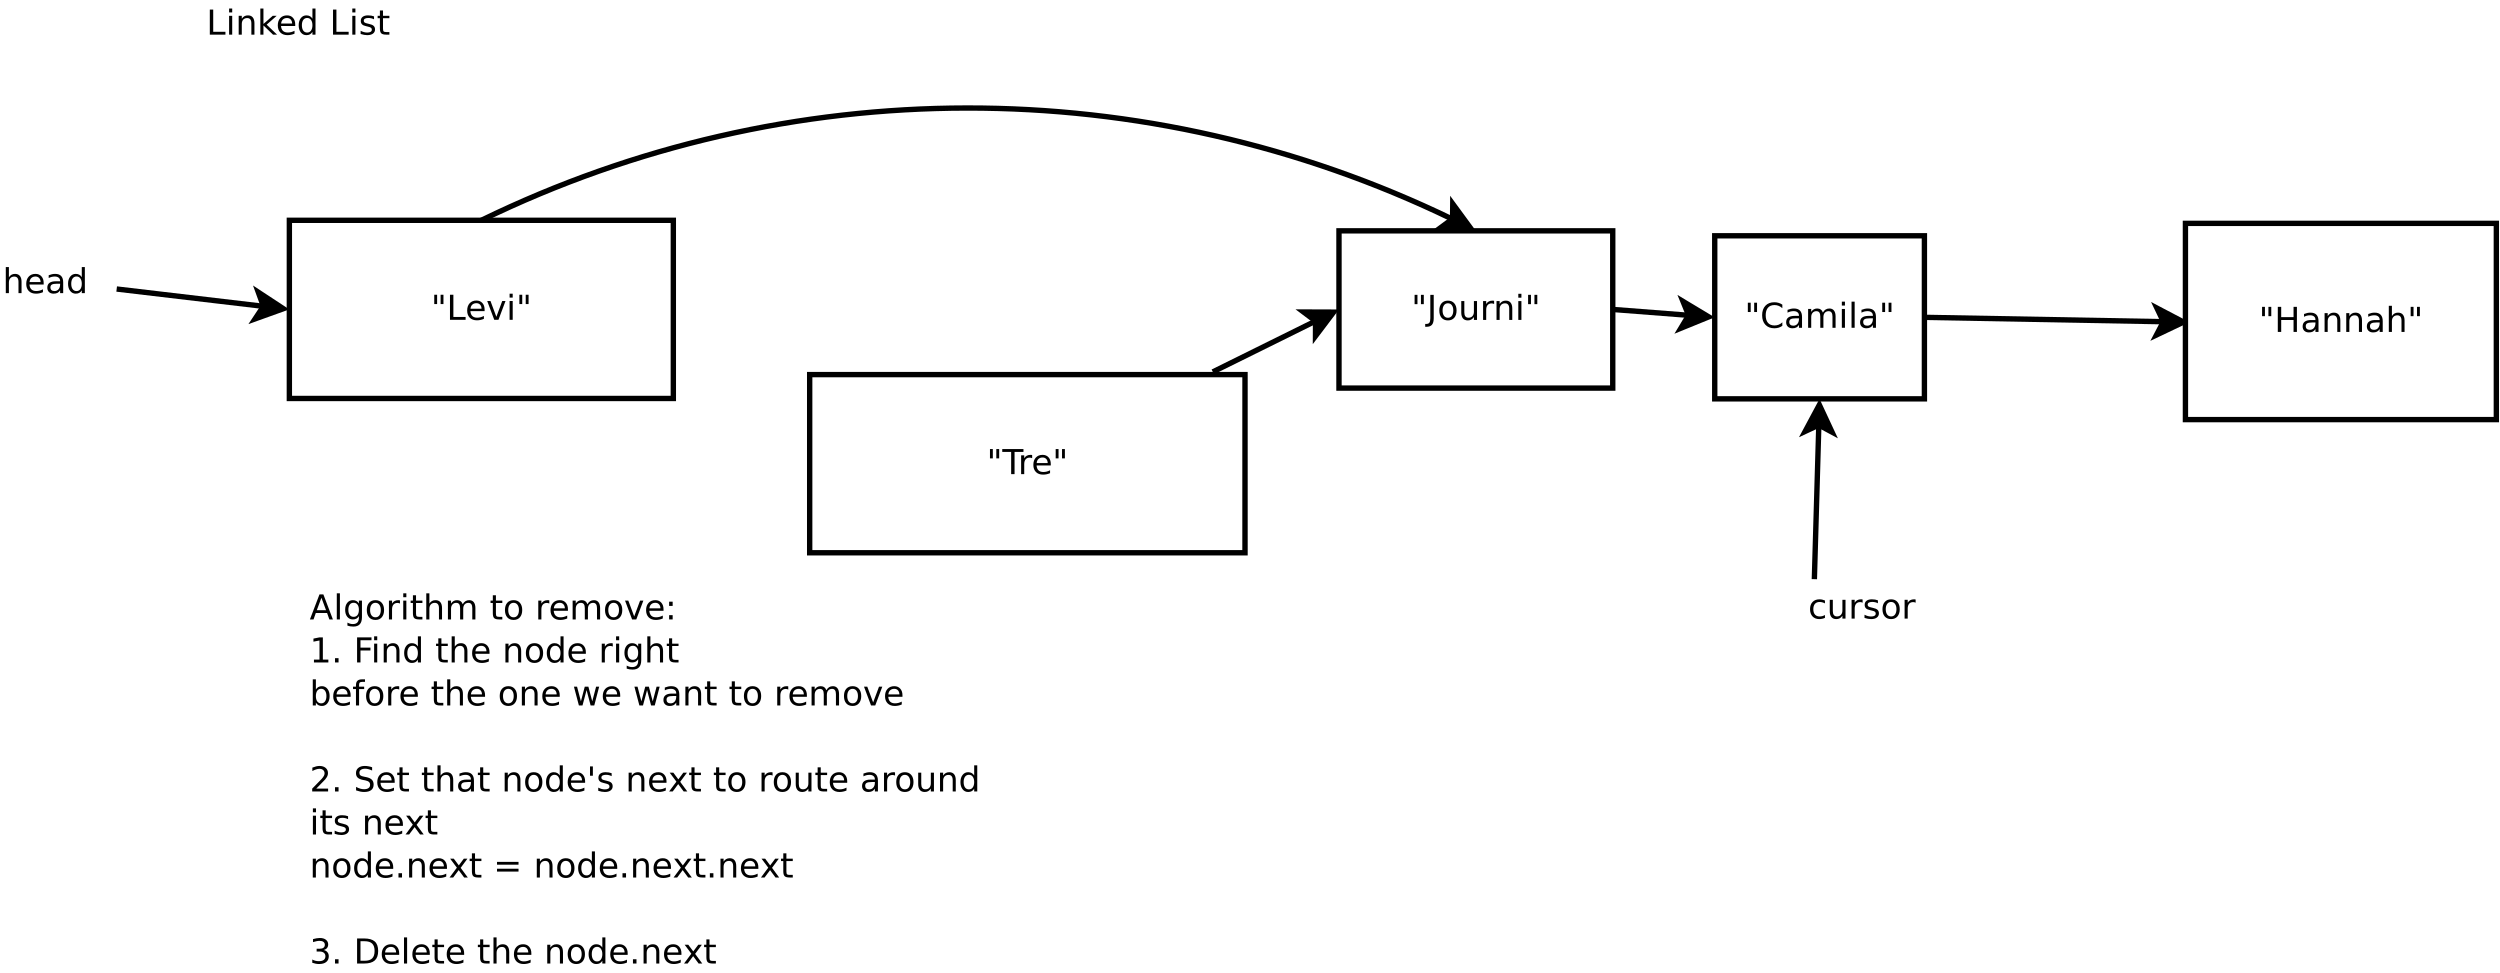 <?xml version="1.0" encoding="UTF-8"?>
<svg xmlns="http://www.w3.org/2000/svg" xmlns:xlink="http://www.w3.org/1999/xlink" width="930pt" height="362pt" viewBox="0 0 930 362" version="1.1">
<defs>
<g>
<symbol overflow="visible" id="glyph0-0">
<path style="stroke:none;" d="M 0.641 2.266 L 0.641 -9.016 L 7.031 -9.016 L 7.031 2.266 Z M 1.359 1.547 L 6.328 1.547 L 6.328 -8.297 L 1.359 -8.297 Z M 1.359 1.547 "/>
</symbol>
<symbol overflow="visible" id="glyph0-1">
<path style="stroke:none;" d="M 1.25 -9.328 L 2.516 -9.328 L 2.516 -1.062 L 7.062 -1.062 L 7.062 0 L 1.25 0 Z M 1.25 -9.328 "/>
</symbol>
<symbol overflow="visible" id="glyph0-2">
<path style="stroke:none;" d="M 1.203 -7 L 2.359 -7 L 2.359 0 L 1.203 0 Z M 1.203 -9.719 L 2.359 -9.719 L 2.359 -8.266 L 1.203 -8.266 Z M 1.203 -9.719 "/>
</symbol>
<symbol overflow="visible" id="glyph0-3">
<path style="stroke:none;" d="M 7.016 -4.219 L 7.016 0 L 5.875 0 L 5.875 -4.188 C 5.875 -4.852 5.742 -5.348 5.484 -5.672 C 5.223 -6.004 4.836 -6.172 4.328 -6.172 C 3.703 -6.172 3.207 -5.973 2.844 -5.578 C 2.488 -5.18 2.312 -4.641 2.312 -3.953 L 2.312 0 L 1.156 0 L 1.156 -7 L 2.312 -7 L 2.312 -5.906 C 2.594 -6.332 2.914 -6.648 3.281 -6.859 C 3.656 -7.066 4.086 -7.172 4.578 -7.172 C 5.379 -7.172 5.984 -6.922 6.391 -6.422 C 6.805 -5.922 7.016 -5.188 7.016 -4.219 Z M 7.016 -4.219 "/>
</symbol>
<symbol overflow="visible" id="glyph0-4">
<path style="stroke:none;" d="M 1.156 -9.719 L 2.312 -9.719 L 2.312 -3.984 L 5.75 -7 L 7.219 -7 L 3.5 -3.719 L 7.375 0 L 5.875 0 L 2.312 -3.422 L 2.312 0 L 1.156 0 Z M 1.156 -9.719 "/>
</symbol>
<symbol overflow="visible" id="glyph0-5">
<path style="stroke:none;" d="M 7.188 -3.781 L 7.188 -3.219 L 1.906 -3.219 C 1.957 -2.426 2.195 -1.82 2.625 -1.406 C 3.051 -1 3.645 -0.797 4.406 -0.797 C 4.844 -0.797 5.27 -0.848 5.688 -0.953 C 6.102 -1.066 6.516 -1.227 6.922 -1.438 L 6.922 -0.359 C 6.516 -0.18 6.094 -0.047 5.656 0.047 C 5.219 0.141 4.781 0.188 4.344 0.188 C 3.219 0.188 2.328 -0.133 1.672 -0.781 C 1.023 -1.438 0.703 -2.32 0.703 -3.438 C 0.703 -4.582 1.008 -5.488 1.625 -6.156 C 2.25 -6.832 3.086 -7.172 4.141 -7.172 C 5.078 -7.172 5.816 -6.863 6.359 -6.25 C 6.91 -5.645 7.188 -4.82 7.188 -3.781 Z M 6.047 -4.125 C 6.035 -4.75 5.859 -5.25 5.516 -5.625 C 5.172 -6 4.719 -6.188 4.156 -6.188 C 3.508 -6.188 2.992 -6.004 2.609 -5.641 C 2.223 -5.285 2 -4.781 1.938 -4.125 Z M 6.047 -4.125 "/>
</symbol>
<symbol overflow="visible" id="glyph0-6">
<path style="stroke:none;" d="M 5.812 -5.938 L 5.812 -9.719 L 6.953 -9.719 L 6.953 0 L 5.812 0 L 5.812 -1.047 C 5.57 -0.629 5.266 -0.316 4.891 -0.109 C 4.523 0.086 4.082 0.188 3.562 0.188 C 2.719 0.188 2.031 -0.148 1.5 -0.828 C 0.969 -1.504 0.703 -2.395 0.703 -3.5 C 0.703 -4.594 0.969 -5.477 1.5 -6.156 C 2.031 -6.832 2.719 -7.172 3.562 -7.172 C 4.082 -7.172 4.523 -7.066 4.891 -6.859 C 5.266 -6.66 5.57 -6.352 5.812 -5.938 Z M 1.891 -3.5 C 1.891 -2.645 2.062 -1.977 2.406 -1.5 C 2.758 -1.02 3.238 -0.781 3.844 -0.781 C 4.457 -0.781 4.938 -1.02 5.281 -1.5 C 5.633 -1.977 5.812 -2.645 5.812 -3.5 C 5.812 -4.344 5.633 -5.004 5.281 -5.484 C 4.938 -5.961 4.457 -6.203 3.844 -6.203 C 3.238 -6.203 2.758 -5.961 2.406 -5.484 C 2.062 -5.004 1.891 -4.344 1.891 -3.5 Z M 1.891 -3.5 "/>
</symbol>
<symbol overflow="visible" id="glyph0-7">
<path style="stroke:none;" d=""/>
</symbol>
<symbol overflow="visible" id="glyph0-8">
<path style="stroke:none;" d="M 5.672 -6.797 L 5.672 -5.703 C 5.348 -5.867 5.008 -5.992 4.656 -6.078 C 4.301 -6.16 3.938 -6.203 3.562 -6.203 C 3 -6.203 2.57 -6.113 2.281 -5.938 C 2 -5.77 1.859 -5.508 1.859 -5.156 C 1.859 -4.883 1.957 -4.672 2.156 -4.516 C 2.363 -4.367 2.773 -4.227 3.391 -4.094 L 3.781 -4 C 4.602 -3.832 5.188 -3.586 5.531 -3.266 C 5.875 -2.941 6.047 -2.5 6.047 -1.938 C 6.047 -1.281 5.785 -0.758 5.266 -0.375 C 4.754 0 4.051 0.188 3.156 0.188 C 2.781 0.188 2.391 0.148 1.984 0.078 C 1.578 0.004 1.145 -0.102 0.688 -0.25 L 0.688 -1.438 C 1.113 -1.219 1.531 -1.051 1.938 -0.938 C 2.352 -0.832 2.766 -0.781 3.172 -0.781 C 3.711 -0.781 4.129 -0.875 4.422 -1.062 C 4.711 -1.25 4.859 -1.508 4.859 -1.844 C 4.859 -2.156 4.754 -2.395 4.547 -2.562 C 4.336 -2.727 3.875 -2.891 3.156 -3.047 L 2.766 -3.141 C 2.047 -3.285 1.531 -3.516 1.219 -3.828 C 0.906 -4.141 0.75 -4.566 0.75 -5.109 C 0.75 -5.766 0.977 -6.27 1.438 -6.625 C 1.906 -6.988 2.57 -7.172 3.438 -7.172 C 3.852 -7.172 4.25 -7.141 4.625 -7.078 C 5 -7.016 5.348 -6.922 5.672 -6.797 Z M 5.672 -6.797 "/>
</symbol>
<symbol overflow="visible" id="glyph0-9">
<path style="stroke:none;" d="M 2.344 -8.984 L 2.344 -7 L 4.719 -7 L 4.719 -6.109 L 2.344 -6.109 L 2.344 -2.312 C 2.344 -1.738 2.422 -1.367 2.578 -1.203 C 2.734 -1.047 3.051 -0.969 3.531 -0.969 L 4.719 -0.969 L 4.719 0 L 3.531 0 C 2.645 0 2.031 -0.164 1.688 -0.5 C 1.352 -0.832 1.188 -1.438 1.188 -2.312 L 1.188 -6.109 L 0.344 -6.109 L 0.344 -7 L 1.188 -7 L 1.188 -8.984 Z M 2.344 -8.984 "/>
</symbol>
<symbol overflow="visible" id="glyph0-10">
<path style="stroke:none;" d="M 2.297 -9.328 L 2.297 -5.859 L 1.234 -5.859 L 1.234 -9.328 Z M 4.656 -9.328 L 4.656 -5.859 L 3.594 -5.859 L 3.594 -9.328 Z M 4.656 -9.328 "/>
</symbol>
<symbol overflow="visible" id="glyph0-11">
<path style="stroke:none;" d="M 0.375 -7 L 1.594 -7 L 3.781 -1.125 L 5.969 -7 L 7.188 -7 L 4.562 0 L 3 0 Z M 0.375 -7 "/>
</symbol>
<symbol overflow="visible" id="glyph0-12">
<path style="stroke:none;" d="M -0.031 -9.328 L 7.859 -9.328 L 7.859 -8.266 L 4.547 -8.266 L 4.547 0 L 3.281 0 L 3.281 -8.266 L -0.031 -8.266 Z M -0.031 -9.328 "/>
</symbol>
<symbol overflow="visible" id="glyph0-13">
<path style="stroke:none;" d="M 5.266 -5.922 C 5.129 -5.992 4.984 -6.047 4.828 -6.078 C 4.68 -6.117 4.52 -6.141 4.344 -6.141 C 3.688 -6.141 3.18 -5.926 2.828 -5.5 C 2.484 -5.082 2.312 -4.477 2.312 -3.688 L 2.312 0 L 1.156 0 L 1.156 -7 L 2.312 -7 L 2.312 -5.906 C 2.562 -6.332 2.879 -6.648 3.266 -6.859 C 3.648 -7.066 4.117 -7.172 4.672 -7.172 C 4.754 -7.172 4.844 -7.164 4.938 -7.156 C 5.031 -7.145 5.133 -7.129 5.25 -7.109 Z M 5.266 -5.922 "/>
</symbol>
<symbol overflow="visible" id="glyph0-14">
<path style="stroke:none;" d="M 1.25 -9.328 L 2.516 -9.328 L 2.516 -0.656 C 2.516 0.469 2.301 1.285 1.875 1.797 C 1.445 2.305 0.758 2.562 -0.188 2.562 L -0.656 2.562 L -0.656 1.5 L -0.266 1.5 C 0.285 1.5 0.676 1.344 0.906 1.031 C 1.133 0.719 1.25 0.156 1.25 -0.656 Z M 1.25 -9.328 "/>
</symbol>
<symbol overflow="visible" id="glyph0-15">
<path style="stroke:none;" d="M 3.922 -6.188 C 3.305 -6.188 2.816 -5.945 2.453 -5.469 C 2.098 -4.988 1.922 -4.332 1.922 -3.5 C 1.922 -2.656 2.098 -1.992 2.453 -1.516 C 2.805 -1.035 3.297 -0.797 3.922 -0.797 C 4.535 -0.797 5.02 -1.035 5.375 -1.516 C 5.727 -2.004 5.906 -2.664 5.906 -3.5 C 5.906 -4.32 5.727 -4.973 5.375 -5.453 C 5.02 -5.941 4.535 -6.188 3.922 -6.188 Z M 3.922 -7.172 C 4.922 -7.172 5.703 -6.844 6.266 -6.188 C 6.836 -5.539 7.125 -4.645 7.125 -3.5 C 7.125 -2.352 6.836 -1.453 6.266 -0.797 C 5.703 -0.141 4.922 0.188 3.922 0.188 C 2.91 0.188 2.117 -0.141 1.547 -0.797 C 0.984 -1.453 0.703 -2.352 0.703 -3.5 C 0.703 -4.645 0.984 -5.539 1.547 -6.188 C 2.117 -6.844 2.91 -7.172 3.922 -7.172 Z M 3.922 -7.172 "/>
</symbol>
<symbol overflow="visible" id="glyph0-16">
<path style="stroke:none;" d="M 1.094 -2.766 L 1.094 -7 L 2.234 -7 L 2.234 -2.812 C 2.234 -2.145 2.363 -1.645 2.625 -1.312 C 2.883 -0.977 3.27 -0.812 3.781 -0.812 C 4.406 -0.812 4.895 -1.008 5.25 -1.406 C 5.613 -1.801 5.797 -2.344 5.797 -3.031 L 5.797 -7 L 6.953 -7 L 6.953 0 L 5.797 0 L 5.797 -1.078 C 5.516 -0.648 5.191 -0.332 4.828 -0.125 C 4.461 0.082 4.035 0.188 3.547 0.188 C 2.742 0.188 2.133 -0.062 1.719 -0.562 C 1.301 -1.062 1.094 -1.797 1.094 -2.766 Z M 3.984 -7.172 Z M 3.984 -7.172 "/>
</symbol>
<symbol overflow="visible" id="glyph0-17">
<path style="stroke:none;" d="M 7.016 -4.219 L 7.016 0 L 5.875 0 L 5.875 -4.188 C 5.875 -4.852 5.742 -5.348 5.484 -5.672 C 5.223 -6.004 4.836 -6.172 4.328 -6.172 C 3.703 -6.172 3.207 -5.973 2.844 -5.578 C 2.488 -5.18 2.312 -4.641 2.312 -3.953 L 2.312 0 L 1.156 0 L 1.156 -9.719 L 2.312 -9.719 L 2.312 -5.906 C 2.594 -6.332 2.914 -6.648 3.281 -6.859 C 3.656 -7.066 4.086 -7.172 4.578 -7.172 C 5.379 -7.172 5.984 -6.922 6.391 -6.422 C 6.805 -5.922 7.016 -5.188 7.016 -4.219 Z M 7.016 -4.219 "/>
</symbol>
<symbol overflow="visible" id="glyph0-18">
<path style="stroke:none;" d="M 4.391 -3.516 C 3.461 -3.516 2.816 -3.406 2.453 -3.188 C 2.098 -2.977 1.922 -2.617 1.922 -2.109 C 1.922 -1.703 2.051 -1.379 2.312 -1.141 C 2.582 -0.898 2.953 -0.781 3.422 -0.781 C 4.055 -0.781 4.566 -1.004 4.953 -1.453 C 5.336 -1.91 5.531 -2.516 5.531 -3.266 L 5.531 -3.516 Z M 6.672 -4 L 6.672 0 L 5.531 0 L 5.531 -1.062 C 5.27 -0.633 4.941 -0.316 4.547 -0.109 C 4.16 0.086 3.68 0.188 3.109 0.188 C 2.391 0.188 1.816 -0.016 1.391 -0.422 C 0.973 -0.828 0.766 -1.363 0.766 -2.031 C 0.766 -2.82 1.023 -3.414 1.547 -3.812 C 2.078 -4.219 2.867 -4.422 3.922 -4.422 L 5.531 -4.422 L 5.531 -4.531 C 5.531 -5.062 5.352 -5.469 5 -5.75 C 4.656 -6.039 4.172 -6.188 3.547 -6.188 C 3.141 -6.188 2.75 -6.141 2.375 -6.047 C 2 -5.953 1.633 -5.812 1.281 -5.625 L 1.281 -6.672 C 1.695 -6.836 2.102 -6.961 2.5 -7.047 C 2.895 -7.129 3.281 -7.172 3.656 -7.172 C 4.676 -7.172 5.43 -6.906 5.922 -6.375 C 6.422 -5.852 6.672 -5.062 6.672 -4 Z M 6.672 -4 "/>
</symbol>
<symbol overflow="visible" id="glyph0-19">
<path style="stroke:none;" d="M 8.234 -8.609 L 8.234 -7.281 C 7.816 -7.676 7.363 -7.969 6.875 -8.156 C 6.395 -8.352 5.883 -8.453 5.344 -8.453 C 4.281 -8.453 3.461 -8.125 2.891 -7.469 C 2.328 -6.82 2.047 -5.883 2.047 -4.656 C 2.047 -3.426 2.328 -2.484 2.891 -1.828 C 3.461 -1.18 4.281 -0.859 5.344 -0.859 C 5.883 -0.859 6.395 -0.953 6.875 -1.141 C 7.363 -1.336 7.816 -1.633 8.234 -2.031 L 8.234 -0.719 C 7.797 -0.414 7.328 -0.188 6.828 -0.031 C 6.336 0.113 5.82 0.188 5.281 0.188 C 3.863 0.188 2.75 -0.242 1.938 -1.109 C 1.125 -1.973 0.719 -3.156 0.719 -4.656 C 0.719 -6.156 1.125 -7.336 1.938 -8.203 C 2.75 -9.066 3.863 -9.5 5.281 -9.5 C 5.832 -9.5 6.352 -9.422 6.844 -9.266 C 7.344 -9.117 7.805 -8.898 8.234 -8.609 Z M 8.234 -8.609 "/>
</symbol>
<symbol overflow="visible" id="glyph0-20">
<path style="stroke:none;" d="M 6.656 -5.656 C 6.938 -6.164 7.273 -6.547 7.672 -6.797 C 8.078 -7.047 8.551 -7.172 9.094 -7.172 C 9.82 -7.172 10.383 -6.914 10.781 -6.406 C 11.176 -5.895 11.375 -5.164 11.375 -4.219 L 11.375 0 L 10.219 0 L 10.219 -4.188 C 10.219 -4.852 10.098 -5.348 9.859 -5.672 C 9.629 -6.004 9.27 -6.172 8.781 -6.172 C 8.188 -6.172 7.711 -5.973 7.359 -5.578 C 7.016 -5.18 6.844 -4.641 6.844 -3.953 L 6.844 0 L 5.688 0 L 5.688 -4.188 C 5.688 -4.863 5.566 -5.363 5.328 -5.688 C 5.098 -6.008 4.734 -6.172 4.234 -6.172 C 3.648 -6.172 3.18 -5.969 2.828 -5.562 C 2.484 -5.164 2.312 -4.629 2.312 -3.953 L 2.312 0 L 1.156 0 L 1.156 -7 L 2.312 -7 L 2.312 -5.906 C 2.582 -6.332 2.898 -6.648 3.266 -6.859 C 3.629 -7.066 4.062 -7.172 4.562 -7.172 C 5.07 -7.172 5.504 -7.039 5.859 -6.781 C 6.223 -6.52 6.488 -6.145 6.656 -5.656 Z M 6.656 -5.656 "/>
</symbol>
<symbol overflow="visible" id="glyph0-21">
<path style="stroke:none;" d="M 1.203 -9.719 L 2.359 -9.719 L 2.359 0 L 1.203 0 Z M 1.203 -9.719 "/>
</symbol>
<symbol overflow="visible" id="glyph0-22">
<path style="stroke:none;" d="M 1.25 -9.328 L 2.516 -9.328 L 2.516 -5.5 L 7.109 -5.5 L 7.109 -9.328 L 8.359 -9.328 L 8.359 0 L 7.109 0 L 7.109 -4.438 L 2.516 -4.438 L 2.516 0 L 1.25 0 Z M 1.25 -9.328 "/>
</symbol>
<symbol overflow="visible" id="glyph0-23">
<path style="stroke:none;" d="M 6.25 -6.734 L 6.25 -5.656 C 5.914 -5.832 5.586 -5.961 5.266 -6.047 C 4.941 -6.141 4.613 -6.188 4.281 -6.188 C 3.531 -6.188 2.945 -5.953 2.531 -5.484 C 2.125 -5.016 1.922 -4.352 1.922 -3.5 C 1.922 -2.645 2.125 -1.977 2.531 -1.5 C 2.945 -1.031 3.531 -0.797 4.281 -0.797 C 4.613 -0.797 4.941 -0.836 5.266 -0.922 C 5.586 -1.016 5.914 -1.148 6.25 -1.328 L 6.25 -0.266 C 5.926 -0.117 5.594 -0.008 5.25 0.062 C 4.906 0.145 4.539 0.188 4.156 0.188 C 3.094 0.188 2.25 -0.145 1.625 -0.812 C 1.008 -1.477 0.703 -2.375 0.703 -3.5 C 0.703 -4.633 1.016 -5.531 1.641 -6.188 C 2.273 -6.844 3.133 -7.172 4.219 -7.172 C 4.57 -7.172 4.914 -7.133 5.25 -7.062 C 5.594 -6.988 5.926 -6.879 6.25 -6.734 Z M 6.25 -6.734 "/>
</symbol>
<symbol overflow="visible" id="glyph0-24">
<path style="stroke:none;" d="M 4.375 -8.078 L 2.656 -3.438 L 6.094 -3.438 Z M 3.656 -9.328 L 5.094 -9.328 L 8.641 0 L 7.328 0 L 6.484 -2.391 L 2.281 -2.391 L 1.438 0 L 0.094 0 Z M 3.656 -9.328 "/>
</symbol>
<symbol overflow="visible" id="glyph0-25">
<path style="stroke:none;" d="M 5.812 -3.578 C 5.812 -4.41 5.641 -5.055 5.297 -5.516 C 4.953 -5.973 4.469 -6.203 3.844 -6.203 C 3.227 -6.203 2.75 -5.973 2.406 -5.516 C 2.062 -5.055 1.891 -4.41 1.891 -3.578 C 1.891 -2.754 2.062 -2.113 2.406 -1.656 C 2.75 -1.195 3.227 -0.969 3.844 -0.969 C 4.469 -0.969 4.953 -1.195 5.297 -1.656 C 5.641 -2.113 5.812 -2.754 5.812 -3.578 Z M 6.953 -0.875 C 6.953 0.32 6.688 1.207 6.156 1.781 C 5.633 2.363 4.828 2.656 3.734 2.656 C 3.328 2.656 2.945 2.625 2.594 2.562 C 2.238 2.508 1.891 2.422 1.547 2.297 L 1.547 1.172 C 1.891 1.359 2.223 1.492 2.547 1.578 C 2.879 1.672 3.219 1.719 3.562 1.719 C 4.312 1.719 4.875 1.52 5.25 1.125 C 5.625 0.727 5.812 0.133 5.812 -0.656 L 5.812 -1.234 C 5.57 -0.816 5.266 -0.504 4.891 -0.297 C 4.523 -0.098 4.082 0 3.562 0 C 2.707 0 2.016 -0.328 1.484 -0.984 C 0.961 -1.641 0.703 -2.504 0.703 -3.578 C 0.703 -4.66 0.961 -5.531 1.484 -6.188 C 2.016 -6.844 2.707 -7.172 3.562 -7.172 C 4.082 -7.172 4.523 -7.066 4.891 -6.859 C 5.266 -6.648 5.57 -6.344 5.812 -5.938 L 5.812 -7 L 6.953 -7 Z M 6.953 -0.875 "/>
</symbol>
<symbol overflow="visible" id="glyph0-26">
<path style="stroke:none;" d="M 1.5 -1.594 L 2.812 -1.594 L 2.812 0 L 1.5 0 Z M 1.5 -6.609 L 2.812 -6.609 L 2.812 -5.031 L 1.5 -5.031 Z M 1.5 -6.609 "/>
</symbol>
<symbol overflow="visible" id="glyph0-27">
<path style="stroke:none;" d="M 1.594 -1.062 L 3.656 -1.062 L 3.656 -8.172 L 1.406 -7.734 L 1.406 -8.875 L 3.641 -9.328 L 4.906 -9.328 L 4.906 -1.062 L 6.953 -1.062 L 6.953 0 L 1.594 0 Z M 1.594 -1.062 "/>
</symbol>
<symbol overflow="visible" id="glyph0-28">
<path style="stroke:none;" d="M 1.375 -1.594 L 2.688 -1.594 L 2.688 0 L 1.375 0 Z M 1.375 -1.594 "/>
</symbol>
<symbol overflow="visible" id="glyph0-29">
<path style="stroke:none;" d="M 1.25 -9.328 L 6.609 -9.328 L 6.609 -8.266 L 2.516 -8.266 L 2.516 -5.516 L 6.219 -5.516 L 6.219 -4.453 L 2.516 -4.453 L 2.516 0 L 1.25 0 Z M 1.25 -9.328 "/>
</symbol>
<symbol overflow="visible" id="glyph0-30">
<path style="stroke:none;" d="M 6.234 -3.5 C 6.234 -4.344 6.055 -5.004 5.703 -5.484 C 5.359 -5.961 4.883 -6.203 4.281 -6.203 C 3.664 -6.203 3.18 -5.961 2.828 -5.484 C 2.484 -5.004 2.312 -4.344 2.312 -3.5 C 2.312 -2.645 2.484 -1.977 2.828 -1.5 C 3.18 -1.02 3.664 -0.781 4.281 -0.781 C 4.883 -0.781 5.359 -1.02 5.703 -1.5 C 6.055 -1.977 6.234 -2.645 6.234 -3.5 Z M 2.312 -5.938 C 2.562 -6.352 2.867 -6.66 3.234 -6.859 C 3.598 -7.066 4.039 -7.172 4.562 -7.172 C 5.406 -7.172 6.094 -6.832 6.625 -6.156 C 7.156 -5.477 7.422 -4.594 7.422 -3.5 C 7.422 -2.395 7.156 -1.504 6.625 -0.828 C 6.094 -0.148 5.406 0.188 4.562 0.188 C 4.039 0.188 3.598 0.086 3.234 -0.109 C 2.867 -0.316 2.562 -0.629 2.312 -1.047 L 2.312 0 L 1.156 0 L 1.156 -9.719 L 2.312 -9.719 Z M 2.312 -5.938 "/>
</symbol>
<symbol overflow="visible" id="glyph0-31">
<path style="stroke:none;" d="M 4.75 -9.719 L 4.75 -8.766 L 3.656 -8.766 C 3.238 -8.766 2.945 -8.68 2.781 -8.516 C 2.625 -8.348 2.547 -8.047 2.547 -7.609 L 2.547 -7 L 4.438 -7 L 4.438 -6.109 L 2.547 -6.109 L 2.547 0 L 1.391 0 L 1.391 -6.109 L 0.297 -6.109 L 0.297 -7 L 1.391 -7 L 1.391 -7.484 C 1.391 -8.266 1.57 -8.832 1.938 -9.188 C 2.301 -9.539 2.875 -9.719 3.656 -9.719 Z M 4.75 -9.719 "/>
</symbol>
<symbol overflow="visible" id="glyph0-32">
<path style="stroke:none;" d="M 0.531 -7 L 1.688 -7 L 3.125 -1.531 L 4.562 -7 L 5.906 -7 L 7.344 -1.531 L 8.781 -7 L 9.922 -7 L 8.094 0 L 6.734 0 L 5.234 -5.734 L 3.719 0 L 2.375 0 Z M 0.531 -7 "/>
</symbol>
<symbol overflow="visible" id="glyph0-33">
<path style="stroke:none;" d="M 2.453 -1.062 L 6.859 -1.062 L 6.859 0 L 0.938 0 L 0.938 -1.062 C 1.414 -1.562 2.066 -2.227 2.891 -3.062 C 3.723 -3.895 4.242 -4.43 4.453 -4.672 C 4.859 -5.129 5.141 -5.516 5.297 -5.828 C 5.461 -6.141 5.547 -6.445 5.547 -6.75 C 5.547 -7.25 5.367 -7.656 5.016 -7.969 C 4.672 -8.281 4.219 -8.438 3.656 -8.438 C 3.258 -8.438 2.844 -8.363 2.406 -8.219 C 1.969 -8.082 1.5 -7.879 1 -7.609 L 1 -8.875 C 1.508 -9.082 1.984 -9.238 2.422 -9.344 C 2.867 -9.445 3.273 -9.5 3.641 -9.5 C 4.609 -9.5 5.379 -9.254 5.953 -8.766 C 6.523 -8.285 6.812 -7.641 6.812 -6.828 C 6.812 -6.453 6.738 -6.094 6.594 -5.75 C 6.445 -5.406 6.188 -5 5.812 -4.531 C 5.707 -4.406 5.375 -4.055 4.812 -3.484 C 4.258 -2.91 3.473 -2.102 2.453 -1.062 Z M 2.453 -1.062 "/>
</symbol>
<symbol overflow="visible" id="glyph0-34">
<path style="stroke:none;" d="M 6.844 -9.016 L 6.844 -7.797 C 6.363 -8.023 5.91 -8.191 5.484 -8.297 C 5.066 -8.41 4.66 -8.469 4.266 -8.469 C 3.578 -8.469 3.047 -8.332 2.672 -8.062 C 2.297 -7.801 2.109 -7.426 2.109 -6.938 C 2.109 -6.52 2.234 -6.207 2.484 -6 C 2.734 -5.789 3.203 -5.625 3.891 -5.5 L 4.656 -5.344 C 5.594 -5.156 6.285 -4.836 6.734 -4.391 C 7.18 -3.941 7.406 -3.336 7.406 -2.578 C 7.406 -1.672 7.102 -0.984 6.5 -0.516 C 5.895 -0.047 5.008 0.188 3.844 0.188 C 3.395 0.188 2.922 0.133 2.422 0.031 C 1.93 -0.07 1.414 -0.219 0.875 -0.406 L 0.875 -1.719 C 1.395 -1.426 1.898 -1.207 2.391 -1.062 C 2.879 -0.914 3.363 -0.844 3.844 -0.844 C 4.562 -0.844 5.113 -0.984 5.5 -1.266 C 5.895 -1.547 6.094 -1.953 6.094 -2.484 C 6.094 -2.941 5.953 -3.297 5.672 -3.547 C 5.391 -3.805 4.926 -4.004 4.281 -4.141 L 3.516 -4.281 C 2.578 -4.469 1.895 -4.758 1.469 -5.156 C 1.051 -5.562 0.844 -6.117 0.844 -6.828 C 0.844 -7.66 1.133 -8.312 1.719 -8.781 C 2.301 -9.258 3.102 -9.5 4.125 -9.5 C 4.562 -9.5 5.004 -9.457 5.453 -9.375 C 5.91 -9.301 6.375 -9.18 6.844 -9.016 Z M 6.844 -9.016 "/>
</symbol>
<symbol overflow="visible" id="glyph0-35">
<path style="stroke:none;" d="M 2.297 -9.328 L 2.297 -5.859 L 1.234 -5.859 L 1.234 -9.328 Z M 2.297 -9.328 "/>
</symbol>
<symbol overflow="visible" id="glyph0-36">
<path style="stroke:none;" d="M 7.016 -7 L 4.5 -3.594 L 7.156 0 L 5.797 0 L 3.766 -2.75 L 1.719 0 L 0.375 0 L 3.094 -3.656 L 0.594 -7 L 1.953 -7 L 3.812 -4.5 L 5.672 -7 Z M 7.016 -7 "/>
</symbol>
<symbol overflow="visible" id="glyph0-37">
<path style="stroke:none;" d="M 1.359 -5.812 L 9.359 -5.812 L 9.359 -4.766 L 1.359 -4.766 Z M 1.359 -3.266 L 9.359 -3.266 L 9.359 -2.203 L 1.359 -2.203 Z M 1.359 -3.266 "/>
</symbol>
<symbol overflow="visible" id="glyph0-38">
<path style="stroke:none;" d="M 5.188 -5.031 C 5.789 -4.906 6.258 -4.633 6.594 -4.219 C 6.938 -3.812 7.109 -3.312 7.109 -2.719 C 7.109 -1.789 6.789 -1.07 6.156 -0.562 C 5.531 -0.062 4.633 0.188 3.469 0.188 C 3.07 0.188 2.664 0.145 2.25 0.062 C 1.844 -0.008 1.414 -0.125 0.969 -0.281 L 0.969 -1.5 C 1.32 -1.289 1.707 -1.133 2.125 -1.031 C 2.539 -0.926 2.977 -0.875 3.438 -0.875 C 4.227 -0.875 4.828 -1.031 5.234 -1.344 C 5.648 -1.656 5.859 -2.113 5.859 -2.719 C 5.859 -3.258 5.664 -3.688 5.281 -4 C 4.895 -4.312 4.359 -4.469 3.672 -4.469 L 2.594 -4.469 L 2.594 -5.5 L 3.719 -5.5 C 4.344 -5.5 4.816 -5.625 5.141 -5.875 C 5.473 -6.125 5.641 -6.484 5.641 -6.953 C 5.641 -7.43 5.469 -7.797 5.125 -8.047 C 4.789 -8.305 4.305 -8.438 3.672 -8.438 C 3.328 -8.438 2.957 -8.395 2.562 -8.312 C 2.164 -8.238 1.727 -8.125 1.25 -7.969 L 1.25 -9.094 C 1.727 -9.227 2.176 -9.328 2.594 -9.391 C 3.02 -9.461 3.414 -9.5 3.781 -9.5 C 4.738 -9.5 5.492 -9.281 6.047 -8.844 C 6.609 -8.406 6.891 -7.816 6.891 -7.078 C 6.891 -6.566 6.742 -6.129 6.453 -5.766 C 6.16 -5.41 5.738 -5.164 5.188 -5.031 Z M 5.188 -5.031 "/>
</symbol>
<symbol overflow="visible" id="glyph0-39">
<path style="stroke:none;" d="M 2.516 -8.297 L 2.516 -1.031 L 4.047 -1.031 C 5.328 -1.031 6.266 -1.32 6.859 -1.906 C 7.461 -2.488 7.766 -3.41 7.766 -4.672 C 7.766 -5.922 7.461 -6.836 6.859 -7.422 C 6.266 -8.004 5.328 -8.297 4.047 -8.297 Z M 1.25 -9.328 L 3.844 -9.328 C 5.656 -9.328 6.984 -8.953 7.828 -8.203 C 8.672 -7.453 9.094 -6.273 9.094 -4.672 C 9.094 -3.066 8.664 -1.883 7.812 -1.125 C 6.969 -0.375 5.645 0 3.844 0 L 1.25 0 Z M 1.25 -9.328 "/>
</symbol>
</g>
</defs>
<g id="surface38421">
<rect x="0" y="0" width="930" height="362" style="fill:rgb(100%,100%,100%);fill-opacity:1;stroke:none;"/>
<g style="fill:rgb(0%,0%,0%);fill-opacity:1;">
  <use xlink:href="#glyph0-1" x="76.801" y="12.889"/>
  <use xlink:href="#glyph0-2" x="84.023" y="12.889"/>
  <use xlink:href="#glyph0-3" x="87.634" y="12.889"/>
  <use xlink:href="#glyph0-4" x="95.69" y="12.889"/>
  <use xlink:href="#glyph0-5" x="102.634" y="12.889"/>
  <use xlink:href="#glyph0-6" x="110.412" y="12.889"/>
  <use xlink:href="#glyph0-7" x="118.467" y="12.889"/>
  <use xlink:href="#glyph0-1" x="122.634" y="12.889"/>
  <use xlink:href="#glyph0-2" x="129.856" y="12.889"/>
  <use xlink:href="#glyph0-8" x="133.467" y="12.889"/>
  <use xlink:href="#glyph0-9" x="140.134" y="12.889"/>
</g>
<path style="fill-rule:evenodd;fill:rgb(100%,100%,100%);fill-opacity:1;stroke-width:0.1;stroke-linecap:butt;stroke-linejoin:miter;stroke:rgb(0%,0%,0%);stroke-opacity:1;stroke-miterlimit:10;" d="M 2.878 6.015 L 10.02 6.015 L 10.02 9.329 L 2.878 9.329 Z M 2.878 6.015 " transform="matrix(20,0,0,20,50.081,-38.348)"/>
<g style="fill:rgb(0%,0%,0%);fill-opacity:1;">
  <use xlink:href="#glyph0-10" x="160.309" y="118.971"/>
  <use xlink:href="#glyph0-1" x="166.142" y="118.971"/>
  <use xlink:href="#glyph0-5" x="173.086" y="118.971"/>
  <use xlink:href="#glyph0-11" x="180.864" y="118.971"/>
  <use xlink:href="#glyph0-2" x="188.364" y="118.971"/>
  <use xlink:href="#glyph0-10" x="191.975" y="118.971"/>
</g>
<path style="fill-rule:evenodd;fill:rgb(100%,100%,100%);fill-opacity:1;stroke-width:0.1;stroke-linecap:butt;stroke-linejoin:miter;stroke:rgb(0%,0%,0%);stroke-opacity:1;stroke-miterlimit:10;" d="M 12.556 8.885 L 20.653 8.885 L 20.653 12.199 L 12.556 12.199 Z M 12.556 8.885 " transform="matrix(20,0,0,20,50.081,-38.348)"/>
<g style="fill:rgb(0%,0%,0%);fill-opacity:1;">
  <use xlink:href="#glyph0-10" x="367.035" y="176.377"/>
  <use xlink:href="#glyph0-12" x="372.868" y="176.377"/>
  <use xlink:href="#glyph0-13" x="378.702" y="176.377"/>
  <use xlink:href="#glyph0-5" x="383.702" y="176.377"/>
  <use xlink:href="#glyph0-10" x="391.48" y="176.377"/>
</g>
<path style="fill-rule:evenodd;fill:rgb(100%,100%,100%);fill-opacity:1;stroke-width:0.1;stroke-linecap:butt;stroke-linejoin:miter;stroke:rgb(0%,0%,0%);stroke-opacity:1;stroke-miterlimit:10;" d="M 22.401 6.211 L 27.493 6.211 L 27.493 9.136 L 22.401 9.136 Z M 22.401 6.211 " transform="matrix(20,0,0,20,50.081,-38.348)"/>
<g style="fill:rgb(0%,0%,0%);fill-opacity:1;">
  <use xlink:href="#glyph0-10" x="524.996" y="119.006"/>
  <use xlink:href="#glyph0-14" x="530.829" y="119.006"/>
  <use xlink:href="#glyph0-15" x="534.718" y="119.006"/>
  <use xlink:href="#glyph0-16" x="542.496" y="119.006"/>
  <use xlink:href="#glyph0-13" x="550.552" y="119.006"/>
  <use xlink:href="#glyph0-3" x="555.552" y="119.006"/>
  <use xlink:href="#glyph0-2" x="563.607" y="119.006"/>
  <use xlink:href="#glyph0-10" x="567.218" y="119.006"/>
</g>
<path style="fill:none;stroke-width:0.1;stroke-linecap:butt;stroke-linejoin:miter;stroke:rgb(0%,0%,0%);stroke-opacity:1;stroke-miterlimit:10;" d="M 20.054 8.835 L 21.965 7.889 " transform="matrix(20,0,0,20,50.081,-38.348)"/>
<path style="fill-rule:evenodd;fill:rgb(0%,0%,0%);fill-opacity:1;stroke-width:0.1;stroke-linecap:butt;stroke-linejoin:miter;stroke:rgb(0%,0%,0%);stroke-opacity:1;stroke-miterlimit:10;" d="M 22.301 7.723 L 21.964 8.169 L 21.965 7.889 L 21.742 7.721 Z M 22.301 7.723 " transform="matrix(20,0,0,20,50.081,-38.348)"/>
<g style="fill:rgb(0%,0%,0%);fill-opacity:1;">
  <use xlink:href="#glyph0-17" x="1" y="109.057"/>
  <use xlink:href="#glyph0-5" x="9.056" y="109.057"/>
  <use xlink:href="#glyph0-18" x="16.833" y="109.057"/>
  <use xlink:href="#glyph0-6" x="24.611" y="109.057"/>
</g>
<path style="fill:none;stroke-width:0.1;stroke-linecap:butt;stroke-linejoin:miter;stroke:rgb(0%,0%,0%);stroke-opacity:1;stroke-miterlimit:10;" d="M 27.493 7.673 L 28.904 7.782 " transform="matrix(20,0,0,20,50.081,-38.348)"/>
<path style="fill-rule:evenodd;fill:rgb(0%,0%,0%);fill-opacity:1;stroke-width:0.1;stroke-linecap:butt;stroke-linejoin:miter;stroke:rgb(0%,0%,0%);stroke-opacity:1;stroke-miterlimit:10;" d="M 29.278 7.811 L 28.76 8.022 L 28.904 7.782 L 28.799 7.523 Z M 29.278 7.811 " transform="matrix(20,0,0,20,50.081,-38.348)"/>
<path style="fill-rule:evenodd;fill:rgb(100%,100%,100%);fill-opacity:1;stroke-width:0.1;stroke-linecap:butt;stroke-linejoin:miter;stroke:rgb(0%,0%,0%);stroke-opacity:1;stroke-miterlimit:10;" d="M 29.39 6.303 L 33.29 6.303 L 33.29 9.336 L 29.39 9.336 Z M 29.39 6.303 " transform="matrix(20,0,0,20,50.081,-38.348)"/>
<g style="fill:rgb(0%,0%,0%);fill-opacity:1;">
  <use xlink:href="#glyph0-10" x="648.961" y="121.932"/>
  <use xlink:href="#glyph0-19" x="654.794" y="121.932"/>
  <use xlink:href="#glyph0-18" x="663.683" y="121.932"/>
  <use xlink:href="#glyph0-20" x="671.461" y="121.932"/>
  <use xlink:href="#glyph0-2" x="683.961" y="121.932"/>
  <use xlink:href="#glyph0-21" x="687.572" y="121.932"/>
  <use xlink:href="#glyph0-18" x="691.183" y="121.932"/>
  <use xlink:href="#glyph0-10" x="698.961" y="121.932"/>
</g>
<path style="fill:none;stroke-width:0.1;stroke-linecap:butt;stroke-linejoin:miter;stroke:rgb(0%,0%,0%);stroke-opacity:1;stroke-miterlimit:10;" d="M 33.29 7.82 L 37.735 7.901 " transform="matrix(20,0,0,20,50.081,-38.348)"/>
<path style="fill-rule:evenodd;fill:rgb(0%,0%,0%);fill-opacity:1;stroke-width:0.1;stroke-linecap:butt;stroke-linejoin:miter;stroke:rgb(0%,0%,0%);stroke-opacity:1;stroke-miterlimit:10;" d="M 38.11 7.908 L 37.606 8.148 L 37.735 7.901 L 37.615 7.648 Z M 38.11 7.908 " transform="matrix(20,0,0,20,50.081,-38.348)"/>
<path style="fill-rule:evenodd;fill:rgb(100%,100%,100%);fill-opacity:1;stroke-width:0.1;stroke-linecap:butt;stroke-linejoin:miter;stroke:rgb(0%,0%,0%);stroke-opacity:1;stroke-miterlimit:10;" d="M 38.145 6.072 L 43.928 6.072 L 43.928 9.722 L 38.145 9.722 Z M 38.145 6.072 " transform="matrix(20,0,0,20,50.081,-38.348)"/>
<g style="fill:rgb(0%,0%,0%);fill-opacity:1;">
  <use xlink:href="#glyph0-10" x="840.258" y="123.475"/>
  <use xlink:href="#glyph0-22" x="846.091" y="123.475"/>
  <use xlink:href="#glyph0-18" x="855.813" y="123.475"/>
  <use xlink:href="#glyph0-3" x="863.591" y="123.475"/>
  <use xlink:href="#glyph0-3" x="871.647" y="123.475"/>
  <use xlink:href="#glyph0-18" x="879.702" y="123.475"/>
  <use xlink:href="#glyph0-17" x="887.48" y="123.475"/>
  <use xlink:href="#glyph0-10" x="895.536" y="123.475"/>
</g>
<path style="fill:none;stroke-width:0.1;stroke-linecap:butt;stroke-linejoin:miter;stroke:rgb(0%,0%,0%);stroke-opacity:1;stroke-miterlimit:10;" d="M -0.334 7.293 L 2.395 7.615 " transform="matrix(20,0,0,20,50.081,-38.348)"/>
<path style="fill-rule:evenodd;fill:rgb(0%,0%,0%);fill-opacity:1;stroke-width:0.1;stroke-linecap:butt;stroke-linejoin:miter;stroke:rgb(0%,0%,0%);stroke-opacity:1;stroke-miterlimit:10;" d="M 2.767 7.659 L 2.241 7.848 L 2.395 7.615 L 2.3 7.352 Z M 2.767 7.659 " transform="matrix(20,0,0,20,50.081,-38.348)"/>
<path style="fill:none;stroke-width:0.1;stroke-linecap:butt;stroke-linejoin:miter;stroke:rgb(0%,0%,0%);stroke-opacity:1;stroke-miterlimit:10;" d="M 31.243 12.69 L 31.326 9.823 " transform="matrix(20,0,0,20,50.081,-38.348)"/>
<path style="fill-rule:evenodd;fill:rgb(0%,0%,0%);fill-opacity:1;stroke-width:0.1;stroke-linecap:butt;stroke-linejoin:miter;stroke:rgb(0%,0%,0%);stroke-opacity:1;stroke-miterlimit:10;" d="M 31.336 9.448 L 31.572 9.955 L 31.326 9.823 L 31.072 9.941 Z M 31.336 9.448 " transform="matrix(20,0,0,20,50.081,-38.348)"/>
<g style="fill:rgb(0%,0%,0%);fill-opacity:1;">
  <use xlink:href="#glyph0-23" x="672.633" y="230.119"/>
  <use xlink:href="#glyph0-16" x="679.577" y="230.119"/>
  <use xlink:href="#glyph0-13" x="687.633" y="230.119"/>
  <use xlink:href="#glyph0-8" x="692.911" y="230.119"/>
  <use xlink:href="#glyph0-15" x="699.577" y="230.119"/>
  <use xlink:href="#glyph0-13" x="707.355" y="230.119"/>
</g>
<g style="fill:rgb(0%,0%,0%);fill-opacity:1;">
  <use xlink:href="#glyph0-24" x="115.195" y="230.432"/>
  <use xlink:href="#glyph0-21" x="124.084" y="230.432"/>
  <use xlink:href="#glyph0-25" x="127.695" y="230.432"/>
  <use xlink:href="#glyph0-15" x="135.751" y="230.432"/>
  <use xlink:href="#glyph0-13" x="143.529" y="230.432"/>
  <use xlink:href="#glyph0-2" x="148.806" y="230.432"/>
  <use xlink:href="#glyph0-9" x="152.418" y="230.432"/>
  <use xlink:href="#glyph0-17" x="157.418" y="230.432"/>
  <use xlink:href="#glyph0-20" x="165.473" y="230.432"/>
  <use xlink:href="#glyph0-7" x="177.973" y="230.432"/>
  <use xlink:href="#glyph0-9" x="182.14" y="230.432"/>
  <use xlink:href="#glyph0-15" x="187.14" y="230.432"/>
  <use xlink:href="#glyph0-7" x="194.918" y="230.432"/>
  <use xlink:href="#glyph0-13" x="199.084" y="230.432"/>
  <use xlink:href="#glyph0-5" x="204.084" y="230.432"/>
  <use xlink:href="#glyph0-20" x="211.862" y="230.432"/>
  <use xlink:href="#glyph0-15" x="224.362" y="230.432"/>
  <use xlink:href="#glyph0-11" x="232.14" y="230.432"/>
  <use xlink:href="#glyph0-5" x="239.64" y="230.432"/>
  <use xlink:href="#glyph0-26" x="247.418" y="230.432"/>
</g>
<g style="fill:rgb(0%,0%,0%);fill-opacity:1;">
  <use xlink:href="#glyph0-27" x="115.195" y="246.432"/>
  <use xlink:href="#glyph0-28" x="123.251" y="246.432"/>
  <use xlink:href="#glyph0-7" x="127.418" y="246.432"/>
  <use xlink:href="#glyph0-29" x="131.584" y="246.432"/>
  <use xlink:href="#glyph0-2" x="137.973" y="246.432"/>
  <use xlink:href="#glyph0-3" x="141.584" y="246.432"/>
  <use xlink:href="#glyph0-6" x="149.64" y="246.432"/>
  <use xlink:href="#glyph0-7" x="157.695" y="246.432"/>
  <use xlink:href="#glyph0-9" x="161.862" y="246.432"/>
  <use xlink:href="#glyph0-17" x="166.862" y="246.432"/>
  <use xlink:href="#glyph0-5" x="174.918" y="246.432"/>
  <use xlink:href="#glyph0-7" x="182.695" y="246.432"/>
  <use xlink:href="#glyph0-3" x="186.862" y="246.432"/>
  <use xlink:href="#glyph0-15" x="194.918" y="246.432"/>
  <use xlink:href="#glyph0-6" x="202.695" y="246.432"/>
  <use xlink:href="#glyph0-5" x="210.751" y="246.432"/>
  <use xlink:href="#glyph0-7" x="218.529" y="246.432"/>
  <use xlink:href="#glyph0-13" x="222.695" y="246.432"/>
  <use xlink:href="#glyph0-2" x="227.973" y="246.432"/>
  <use xlink:href="#glyph0-25" x="231.584" y="246.432"/>
  <use xlink:href="#glyph0-17" x="239.64" y="246.432"/>
  <use xlink:href="#glyph0-9" x="247.695" y="246.432"/>
  <use xlink:href="#glyph0-7" x="252.695" y="246.432"/>
</g>
<g style="fill:rgb(0%,0%,0%);fill-opacity:1;">
  <use xlink:href="#glyph0-30" x="115.195" y="262.432"/>
  <use xlink:href="#glyph0-5" x="123.251" y="262.432"/>
  <use xlink:href="#glyph0-31" x="131.029" y="262.432"/>
  <use xlink:href="#glyph0-15" x="135.473" y="262.432"/>
  <use xlink:href="#glyph0-13" x="143.251" y="262.432"/>
  <use xlink:href="#glyph0-5" x="148.251" y="262.432"/>
  <use xlink:href="#glyph0-7" x="156.029" y="262.432"/>
  <use xlink:href="#glyph0-9" x="160.195" y="262.432"/>
  <use xlink:href="#glyph0-17" x="165.195" y="262.432"/>
  <use xlink:href="#glyph0-5" x="173.251" y="262.432"/>
  <use xlink:href="#glyph0-7" x="181.029" y="262.432"/>
  <use xlink:href="#glyph0-15" x="185.195" y="262.432"/>
  <use xlink:href="#glyph0-3" x="192.973" y="262.432"/>
  <use xlink:href="#glyph0-5" x="201.029" y="262.432"/>
  <use xlink:href="#glyph0-7" x="208.806" y="262.432"/>
  <use xlink:href="#glyph0-32" x="212.973" y="262.432"/>
  <use xlink:href="#glyph0-5" x="223.529" y="262.432"/>
  <use xlink:href="#glyph0-7" x="231.306" y="262.432"/>
  <use xlink:href="#glyph0-32" x="235.473" y="262.432"/>
  <use xlink:href="#glyph0-18" x="246.029" y="262.432"/>
  <use xlink:href="#glyph0-3" x="253.806" y="262.432"/>
  <use xlink:href="#glyph0-9" x="261.862" y="262.432"/>
  <use xlink:href="#glyph0-7" x="266.862" y="262.432"/>
  <use xlink:href="#glyph0-9" x="271.029" y="262.432"/>
  <use xlink:href="#glyph0-15" x="276.029" y="262.432"/>
  <use xlink:href="#glyph0-7" x="283.806" y="262.432"/>
  <use xlink:href="#glyph0-13" x="287.973" y="262.432"/>
  <use xlink:href="#glyph0-5" x="292.973" y="262.432"/>
  <use xlink:href="#glyph0-20" x="300.751" y="262.432"/>
  <use xlink:href="#glyph0-15" x="313.251" y="262.432"/>
  <use xlink:href="#glyph0-11" x="321.029" y="262.432"/>
  <use xlink:href="#glyph0-5" x="328.529" y="262.432"/>
</g>
<g style="fill:rgb(0%,0%,0%);fill-opacity:1;">
  <use xlink:href="#glyph0-33" x="115.195" y="294.432"/>
  <use xlink:href="#glyph0-28" x="123.251" y="294.432"/>
  <use xlink:href="#glyph0-7" x="127.418" y="294.432"/>
  <use xlink:href="#glyph0-34" x="131.584" y="294.432"/>
  <use xlink:href="#glyph0-5" x="139.64" y="294.432"/>
  <use xlink:href="#glyph0-9" x="147.418" y="294.432"/>
  <use xlink:href="#glyph0-7" x="152.418" y="294.432"/>
  <use xlink:href="#glyph0-9" x="156.584" y="294.432"/>
  <use xlink:href="#glyph0-17" x="161.584" y="294.432"/>
  <use xlink:href="#glyph0-18" x="169.64" y="294.432"/>
  <use xlink:href="#glyph0-9" x="177.418" y="294.432"/>
  <use xlink:href="#glyph0-7" x="182.418" y="294.432"/>
  <use xlink:href="#glyph0-3" x="186.584" y="294.432"/>
  <use xlink:href="#glyph0-15" x="194.64" y="294.432"/>
  <use xlink:href="#glyph0-6" x="202.418" y="294.432"/>
  <use xlink:href="#glyph0-5" x="210.473" y="294.432"/>
  <use xlink:href="#glyph0-35" x="218.251" y="294.432"/>
  <use xlink:href="#glyph0-8" x="221.862" y="294.432"/>
  <use xlink:href="#glyph0-7" x="228.529" y="294.432"/>
  <use xlink:href="#glyph0-3" x="232.695" y="294.432"/>
  <use xlink:href="#glyph0-5" x="240.751" y="294.432"/>
  <use xlink:href="#glyph0-36" x="248.529" y="294.432"/>
  <use xlink:href="#glyph0-9" x="256.029" y="294.432"/>
  <use xlink:href="#glyph0-7" x="261.029" y="294.432"/>
  <use xlink:href="#glyph0-9" x="265.195" y="294.432"/>
  <use xlink:href="#glyph0-15" x="270.195" y="294.432"/>
  <use xlink:href="#glyph0-7" x="277.973" y="294.432"/>
  <use xlink:href="#glyph0-13" x="282.14" y="294.432"/>
  <use xlink:href="#glyph0-15" x="287.14" y="294.432"/>
  <use xlink:href="#glyph0-16" x="294.918" y="294.432"/>
  <use xlink:href="#glyph0-9" x="302.973" y="294.432"/>
  <use xlink:href="#glyph0-5" x="307.973" y="294.432"/>
  <use xlink:href="#glyph0-7" x="315.751" y="294.432"/>
  <use xlink:href="#glyph0-18" x="319.918" y="294.432"/>
  <use xlink:href="#glyph0-13" x="327.695" y="294.432"/>
  <use xlink:href="#glyph0-15" x="332.695" y="294.432"/>
  <use xlink:href="#glyph0-16" x="340.473" y="294.432"/>
  <use xlink:href="#glyph0-3" x="348.529" y="294.432"/>
  <use xlink:href="#glyph0-6" x="356.584" y="294.432"/>
</g>
<g style="fill:rgb(0%,0%,0%);fill-opacity:1;">
  <use xlink:href="#glyph0-2" x="115.195" y="310.432"/>
  <use xlink:href="#glyph0-9" x="118.806" y="310.432"/>
  <use xlink:href="#glyph0-8" x="123.806" y="310.432"/>
  <use xlink:href="#glyph0-7" x="130.473" y="310.432"/>
  <use xlink:href="#glyph0-3" x="134.64" y="310.432"/>
  <use xlink:href="#glyph0-5" x="142.695" y="310.432"/>
  <use xlink:href="#glyph0-36" x="150.473" y="310.432"/>
  <use xlink:href="#glyph0-9" x="157.973" y="310.432"/>
</g>
<g style="fill:rgb(0%,0%,0%);fill-opacity:1;">
  <use xlink:href="#glyph0-3" x="115.195" y="326.432"/>
  <use xlink:href="#glyph0-15" x="123.251" y="326.432"/>
  <use xlink:href="#glyph0-6" x="131.029" y="326.432"/>
  <use xlink:href="#glyph0-5" x="139.084" y="326.432"/>
  <use xlink:href="#glyph0-28" x="146.862" y="326.432"/>
  <use xlink:href="#glyph0-3" x="151.029" y="326.432"/>
  <use xlink:href="#glyph0-5" x="159.084" y="326.432"/>
  <use xlink:href="#glyph0-36" x="166.862" y="326.432"/>
  <use xlink:href="#glyph0-9" x="174.362" y="326.432"/>
  <use xlink:href="#glyph0-7" x="179.362" y="326.432"/>
  <use xlink:href="#glyph0-37" x="183.529" y="326.432"/>
  <use xlink:href="#glyph0-7" x="194.362" y="326.432"/>
  <use xlink:href="#glyph0-3" x="198.529" y="326.432"/>
  <use xlink:href="#glyph0-15" x="206.584" y="326.432"/>
  <use xlink:href="#glyph0-6" x="214.362" y="326.432"/>
  <use xlink:href="#glyph0-5" x="222.418" y="326.432"/>
  <use xlink:href="#glyph0-28" x="230.195" y="326.432"/>
  <use xlink:href="#glyph0-3" x="234.362" y="326.432"/>
  <use xlink:href="#glyph0-5" x="242.418" y="326.432"/>
  <use xlink:href="#glyph0-36" x="250.195" y="326.432"/>
  <use xlink:href="#glyph0-9" x="257.695" y="326.432"/>
  <use xlink:href="#glyph0-28" x="262.695" y="326.432"/>
  <use xlink:href="#glyph0-3" x="266.862" y="326.432"/>
  <use xlink:href="#glyph0-5" x="274.918" y="326.432"/>
  <use xlink:href="#glyph0-36" x="282.695" y="326.432"/>
  <use xlink:href="#glyph0-9" x="290.195" y="326.432"/>
</g>
<g style="fill:rgb(0%,0%,0%);fill-opacity:1;">
  <use xlink:href="#glyph0-38" x="115.195" y="358.432"/>
  <use xlink:href="#glyph0-28" x="123.251" y="358.432"/>
  <use xlink:href="#glyph0-7" x="127.418" y="358.432"/>
  <use xlink:href="#glyph0-39" x="131.584" y="358.432"/>
  <use xlink:href="#glyph0-5" x="141.306" y="358.432"/>
  <use xlink:href="#glyph0-21" x="149.084" y="358.432"/>
  <use xlink:href="#glyph0-5" x="152.695" y="358.432"/>
  <use xlink:href="#glyph0-9" x="160.473" y="358.432"/>
  <use xlink:href="#glyph0-5" x="165.473" y="358.432"/>
  <use xlink:href="#glyph0-7" x="173.251" y="358.432"/>
  <use xlink:href="#glyph0-9" x="177.418" y="358.432"/>
  <use xlink:href="#glyph0-17" x="182.418" y="358.432"/>
  <use xlink:href="#glyph0-5" x="190.473" y="358.432"/>
  <use xlink:href="#glyph0-7" x="198.251" y="358.432"/>
  <use xlink:href="#glyph0-3" x="202.418" y="358.432"/>
  <use xlink:href="#glyph0-15" x="210.473" y="358.432"/>
  <use xlink:href="#glyph0-6" x="218.251" y="358.432"/>
  <use xlink:href="#glyph0-5" x="226.306" y="358.432"/>
  <use xlink:href="#glyph0-28" x="234.084" y="358.432"/>
  <use xlink:href="#glyph0-3" x="238.251" y="358.432"/>
  <use xlink:href="#glyph0-5" x="246.306" y="358.432"/>
  <use xlink:href="#glyph0-36" x="254.084" y="358.432"/>
  <use xlink:href="#glyph0-9" x="261.584" y="358.432"/>
</g>
<path style="fill:none;stroke-width:0.1;stroke-linecap:butt;stroke-linejoin:miter;stroke:rgb(0%,0%,0%);stroke-opacity:1;stroke-miterlimit:10;" d="M 6.449 6.015 C 12.148 3.238 18.806 3.23 24.511 5.994 " transform="matrix(20,0,0,20,50.081,-38.348)"/>
<path style="fill-rule:evenodd;fill:rgb(0%,0%,0%);fill-opacity:1;stroke-width:0.1;stroke-linecap:butt;stroke-linejoin:miter;stroke:rgb(0%,0%,0%);stroke-opacity:1;stroke-miterlimit:10;" d="M 24.848 6.16 L 24.289 6.154 L 24.514 5.988 L 24.517 5.709 Z M 24.848 6.16 " transform="matrix(20,0,0,20,50.081,-38.348)"/>
</g>
</svg>
